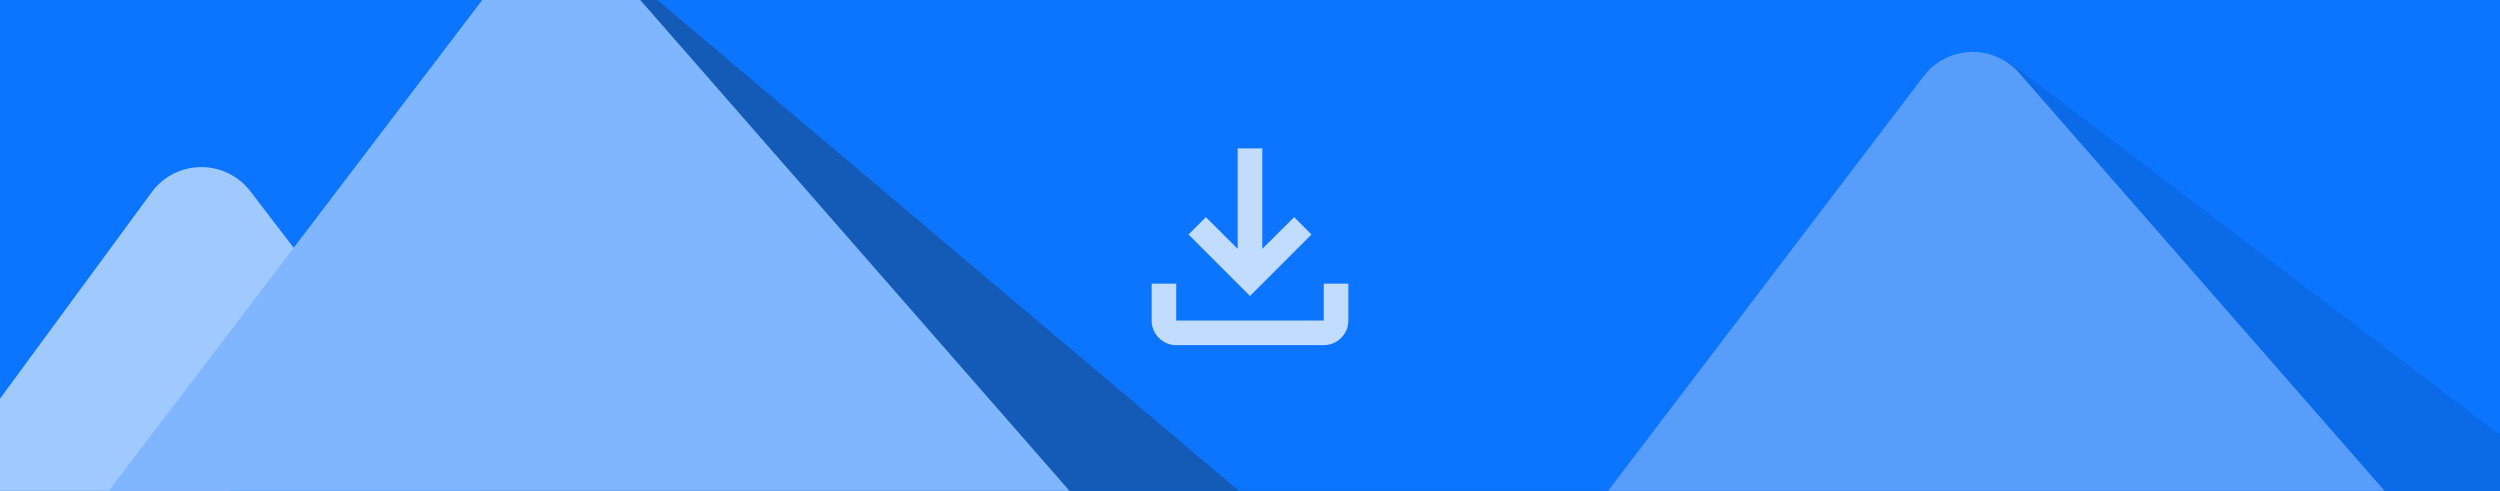 <svg width="932" height="183" viewBox="0 0 932 183" fill="none" xmlns="http://www.w3.org/2000/svg">
<rect x="0" y="0" width="932" height="183" fill="#333333" stroke="none"/>
<g clip-path="url(#clip0_203_24)">
<rect width="932" height="183" fill="#0B75FF"/>
<path d="M56.531 71.685C65.603 59.337 83.986 59.146 93.314 71.303L446 531H137.183H-270V516.108L56.531 71.685Z" fill="#A0CAFF"/>
<path d="M190.512 -9.924C197.481 -22.701 214.416 -25.875 225.538 -16.488L576.423 279.644L523.568 287.7L307.501 320.632L-16.727 370.05L190.512 -9.924Z" fill="#145BB7"/>
<path d="M190.126 -13.578C198.941 -25.159 216.161 -25.745 225.742 -14.789L528 330.832H474.535H255.972H-72L190.126 -13.578Z" fill="#80B6FF"/>
<path d="M716.279 32.922C722.584 19.804 739.334 15.767 750.923 24.572L1116.52 302.335L1064.15 313.089L850.052 357.049L528.782 423.015L716.279 32.922Z" fill="#0A6AE8"/>
<path d="M717.126 28.422C725.941 16.841 743.161 16.255 752.742 27.211L1055 372.832H1001.53H782.972H455L717.126 28.422Z" fill="#579DF9"/>
<path d="M493.5 105.75V119.5H438.5V105.75H429.333V119.5C429.333 124.542 433.458 128.667 438.5 128.667H493.5C498.542 128.667 502.667 124.542 502.667 119.5V105.75H493.5ZM488.917 87.417L482.454 80.954L470.583 92.779V55.333H461.417V92.779L449.546 80.954L443.083 87.417L466 110.333L488.917 87.417Z" fill="white" fill-opacity="0.75"/>
</g>
<defs>
<clipPath id="clip0_203_24">
<rect width="932" height="183" fill="white"/>
</clipPath>
</defs>
</svg>
